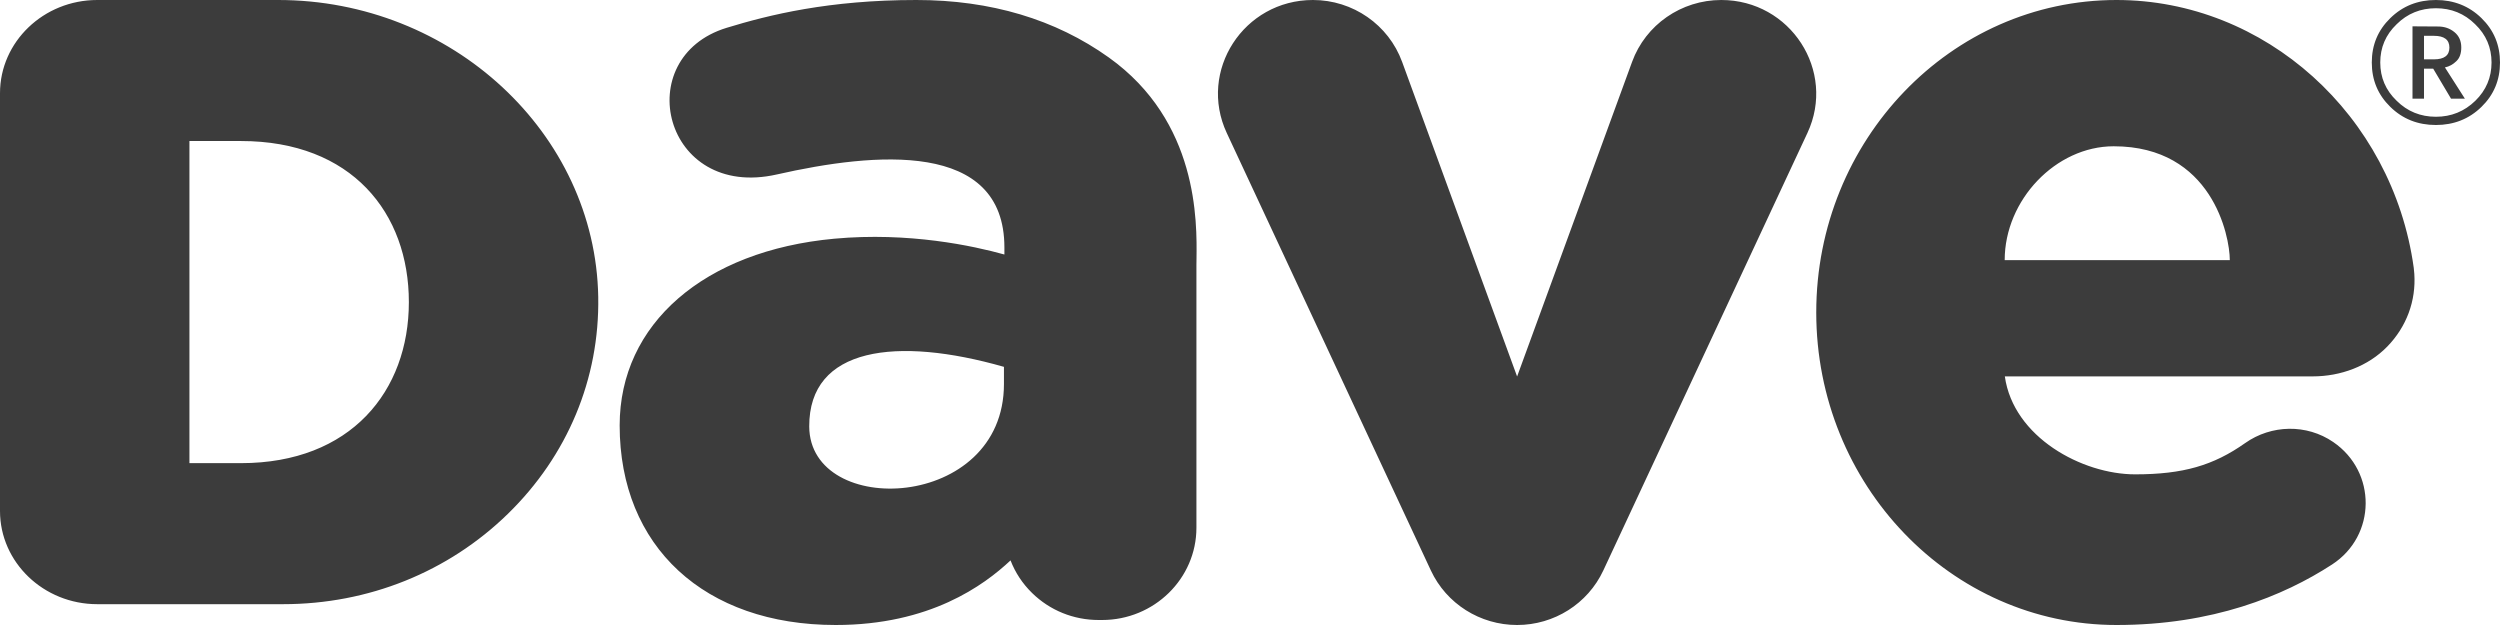 <svg width="88" height="22" viewBox="0 0 88 22" fill="none" xmlns="http://www.w3.org/2000/svg">
<path d="M35.339 13.517V12.913C31.567 11.835 28.472 12.213 28.485 15.015C28.502 18.255 35.339 17.998 35.339 13.517ZM70.57 13.249C70.872 15.397 73.3 16.697 75.155 16.697C76.847 16.697 77.914 16.383 79.027 15.598C79.952 14.944 81.194 14.919 82.129 15.559C83.668 16.611 83.651 18.857 82.086 19.872C80.372 20.984 77.882 22 74.501 22C68.672 22 63.932 17.065 63.932 10.998C63.932 4.933 68.672 0 74.501 0C79.723 0 84.222 4.05 84.963 9.422C84.97 9.477 84.977 9.553 84.984 9.64C85.047 10.593 84.709 11.503 84.033 12.198C83.356 12.894 82.388 13.249 81.406 13.249H70.57ZM78.489 9.156C78.489 8.305 77.864 5.149 74.402 5.149C72.366 5.149 70.565 7.037 70.565 9.156H78.489ZM32.256 0C34.872 0 37.151 0.681 39.03 2.023C42.181 4.274 42.134 7.789 42.117 9.113C42.115 9.195 42.114 9.268 42.114 9.331V18.576C42.114 20.367 40.625 21.824 38.795 21.824H38.674C37.788 21.824 36.955 21.486 36.328 20.872C35.991 20.543 35.735 20.152 35.571 19.726C34.629 20.608 32.73 22 29.417 22C24.797 22 21.812 19.242 21.812 14.974C21.812 11.405 24.779 8.825 29.37 8.402C31.995 8.161 34.268 8.656 35.355 8.959L35.355 8.711C35.355 4.926 30.789 5.362 27.349 6.14C23.348 7.049 22.148 2.026 25.581 0.978C27.071 0.523 29.176 0 32.256 0ZM3.423 0H9.791C15.904 0 20.958 4.688 21.058 10.452C21.108 13.328 19.978 16.04 17.876 18.089C15.774 20.138 12.964 21.267 9.966 21.267H3.423C1.535 21.267 0 19.795 0 17.986V3.281C0 1.471 1.535 0 3.423 0ZM6.668 16.303H8.481C12.351 16.303 14.392 13.765 14.392 10.633C14.392 7.502 12.388 4.964 8.481 4.964H6.668V16.303ZM53.402 13.253L57.449 2.179C57.926 0.871 59.182 0 60.589 0C63.025 0 64.641 2.495 63.621 4.681L56.436 20.081C55.89 21.251 54.705 22 53.402 22C52.098 22 50.913 21.251 50.367 20.081L43.182 4.681C42.163 2.495 43.778 0 46.215 0C47.621 0 48.877 0.871 49.355 2.179L53.402 13.253ZM88 2.2C88 2.818 87.784 3.337 87.347 3.763C86.91 4.19 86.371 4.4 85.744 4.4C85.11 4.4 84.577 4.19 84.14 3.763C83.703 3.337 83.487 2.818 83.487 2.2C83.487 1.582 83.703 1.063 84.14 0.637C84.577 0.21 85.11 0 85.744 0C86.371 0 86.91 0.21 87.347 0.637C87.784 1.063 88 1.582 88 2.2ZM87.702 2.2C87.702 1.675 87.512 1.224 87.125 0.853C86.745 0.476 86.282 0.29 85.744 0.29C85.205 0.29 84.742 0.476 84.362 0.853C83.975 1.224 83.785 1.675 83.785 2.2C83.785 2.725 83.975 3.176 84.362 3.547C84.742 3.924 85.205 4.11 85.744 4.11C86.282 4.11 86.745 3.924 87.132 3.547C87.512 3.176 87.702 2.725 87.702 2.2ZM86.061 2.373L86.764 3.473H86.276L85.648 2.416H85.325V3.473H84.92V0.927L85.82 0.933C86.048 0.933 86.238 1.001 86.396 1.131C86.555 1.261 86.637 1.44 86.637 1.669C86.637 1.885 86.58 2.046 86.46 2.157C86.346 2.268 86.213 2.342 86.061 2.373ZM86.219 1.675C86.219 1.397 86.035 1.261 85.674 1.261H85.325V2.089H85.674C86.035 2.089 86.219 1.953 86.219 1.675Z" fill="#3C3C3C"/>
</svg>
